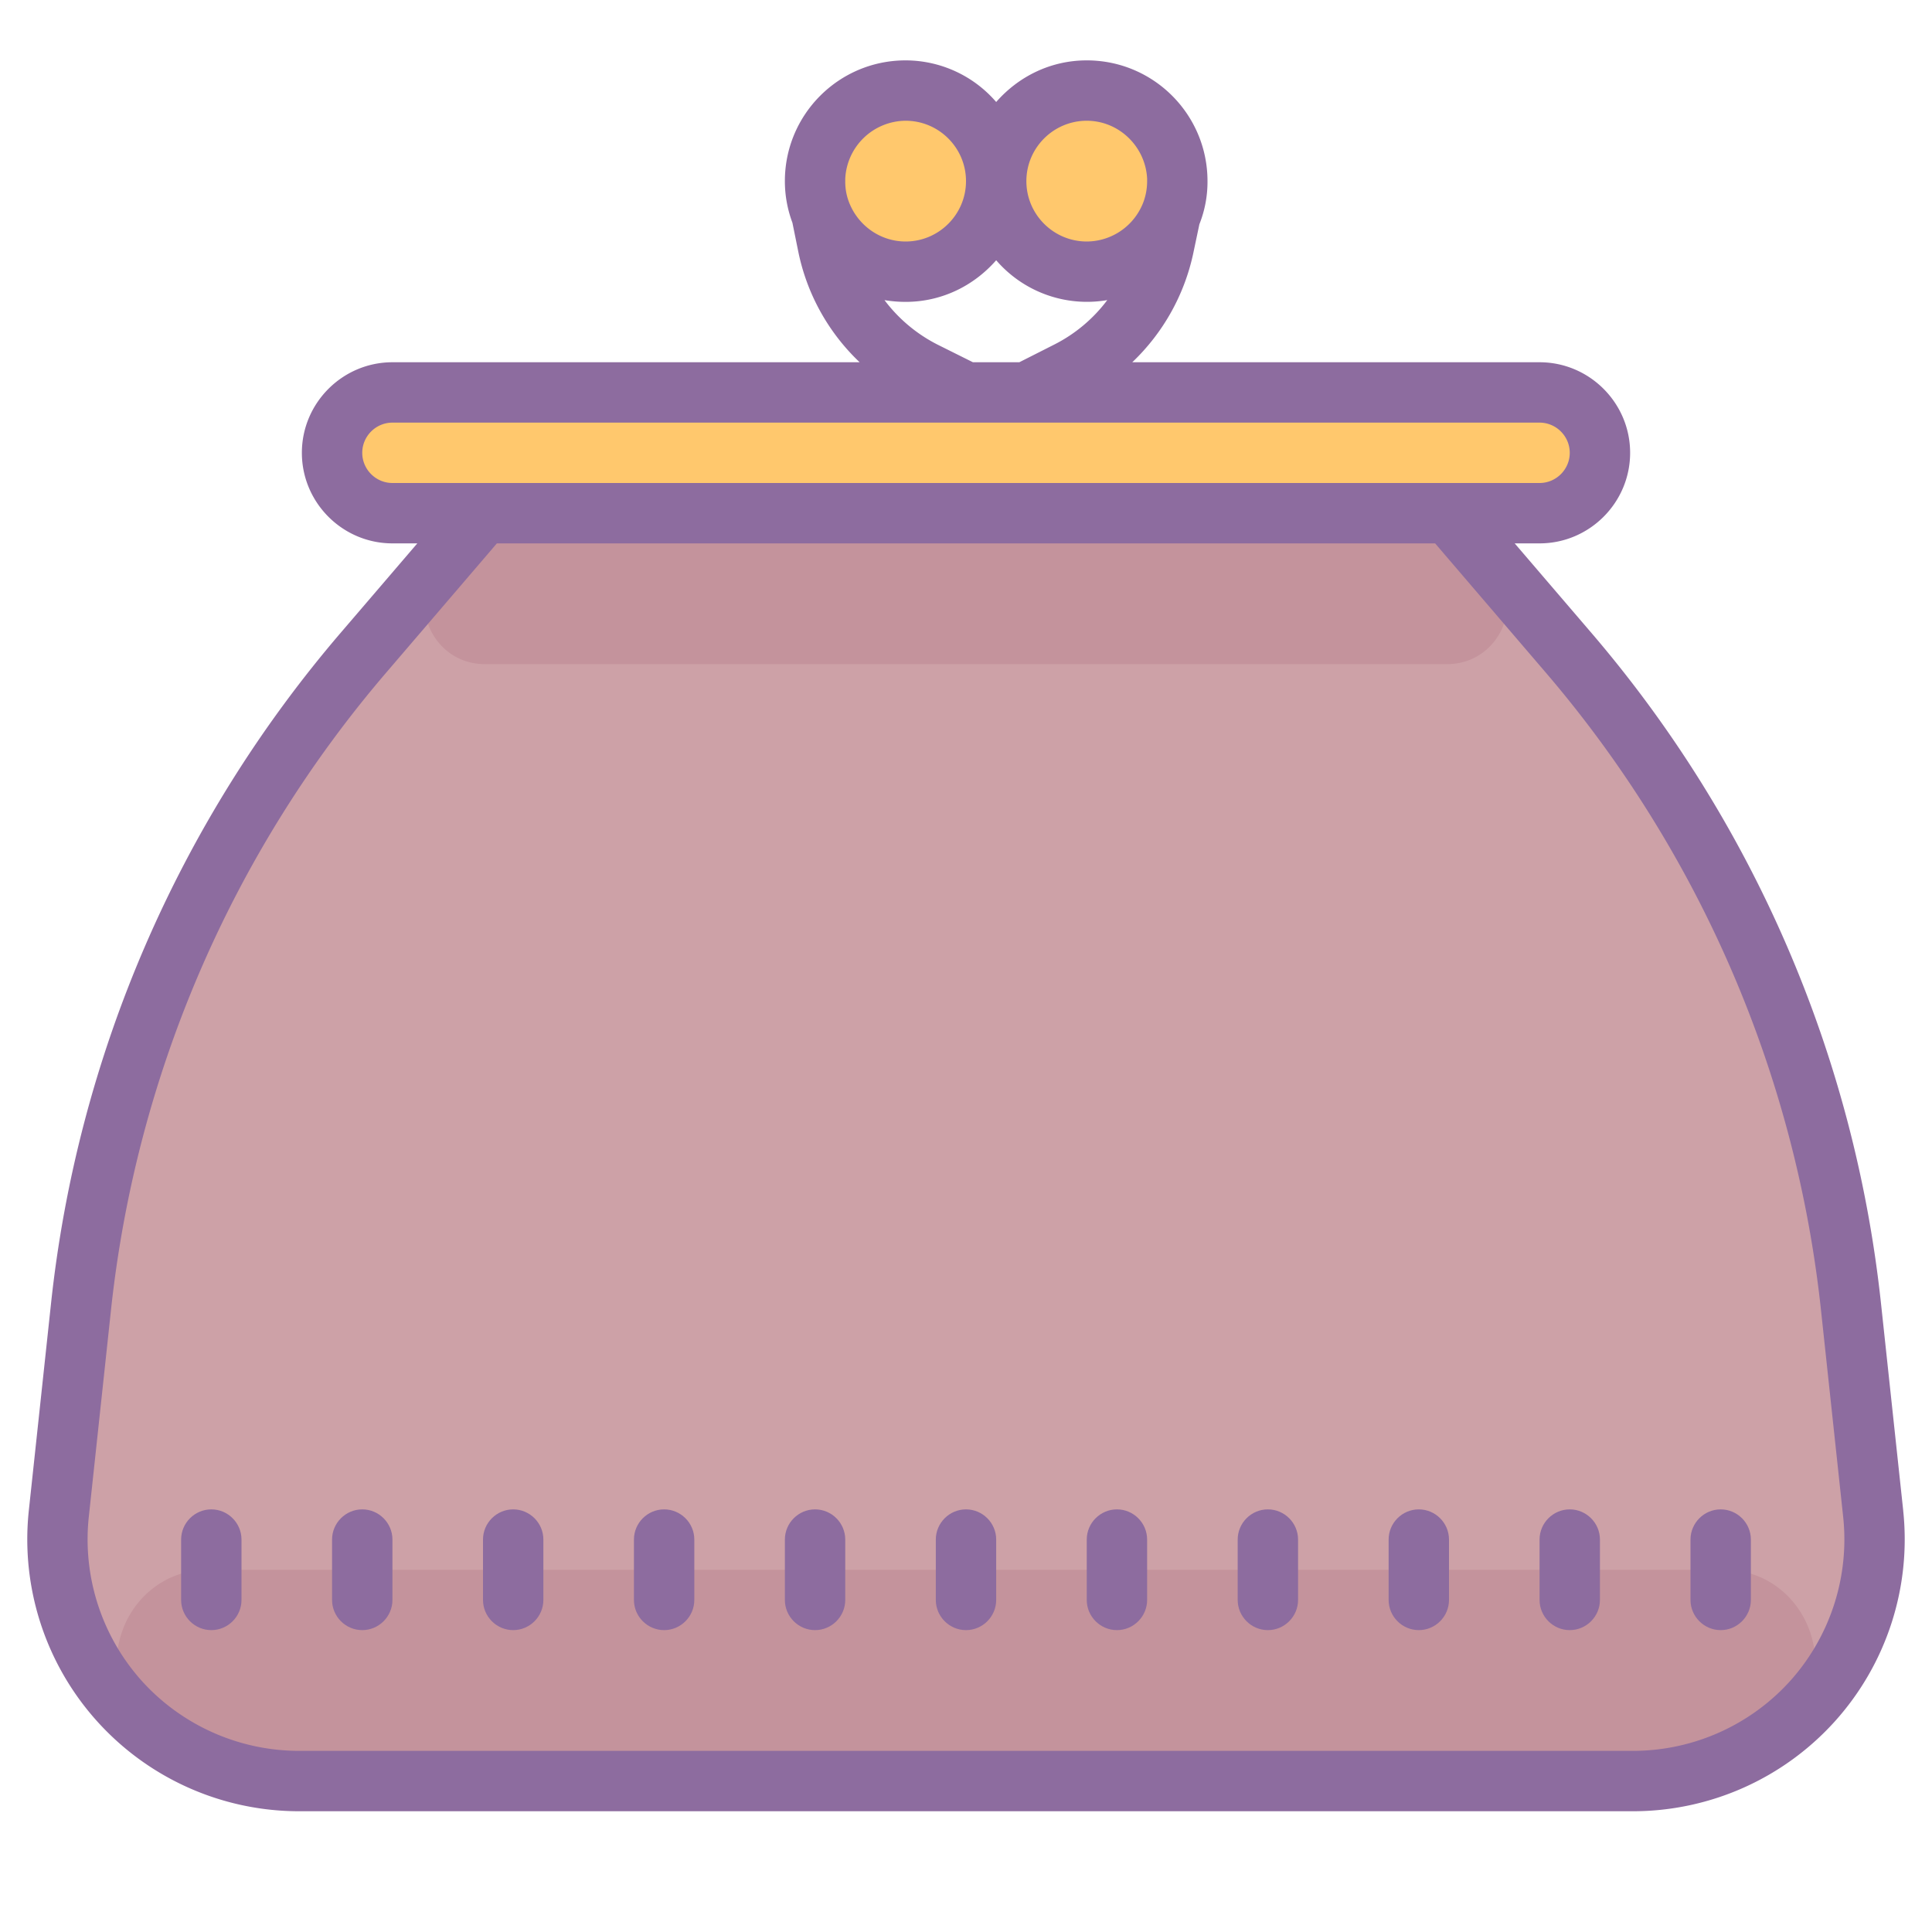 <svg xmlns="http://www.w3.org/2000/svg" viewBox="0 0 64 64"><path d="M62.04 52c-.481 3.898-3.821 7-7.938 7H9.898c-4.117 0-7.457-3.102-7.937-7a8.14 8.14 0 0 1-.012-1.852l.73-6.808A39.954 39.954 0 0 1 10.16 24c.5-.68 1.02-1.352 1.57-2 .11-.148.23-.29.348-.43L16 17h32l3.922 4.57c.117.14.238.282.348.43.55.648 1.07 1.32 1.57 2a39.954 39.954 0 0 1 7.48 19.34l.73 6.808A8.14 8.14 0 0 1 62.04 52z" fill="#cda1a7"/><path d="M51 17H13a1.999 1.999 0 1 1 0-4h38a1.999 1.999 0 1 1 0 4zM33 6a3 3 0 1 1-6.002-.002A3 3 0 0 1 33 6z" fill="#ffc86d"/><path d="M39 6a3 3 0 1 1-6.002-.002A3 3 0 0 1 39 6z" fill="#ffc86d"/><path d="M57.102 52c2.808 0 4.128 3.586 1.914 5.313A7.956 7.956 0 0 1 54.102 59H9.898a7.956 7.956 0 0 1-4.914-1.688C2.77 55.587 4.09 52 6.898 52zm-9.164-30H16.061c-1.707 0-2.628-2.008-1.515-3.305L16 17h32l1.453 1.695c1.113 1.297.192 3.305-1.516 3.305z" fill="#c4939c"/><path d="M63.047 50.043l-.73-6.805a40.83 40.83 0 0 0-9.637-22.316L50.176 18H51c1.652 0 3-1.348 3-3s-1.348-3-3-3H37.508a7.006 7.006 0 0 0 2.023-3.621l.2-.95A3.8 3.8 0 0 0 40 6c0-2.21-1.79-4-4-4-1.203 0-2.266.54-3 1.379A3.968 3.968 0 0 0 30 2c-2.21 0-4 1.79-4 4 0 .488.09.95.25 1.379l.191.941A6.973 6.973 0 0 0 28.477 12H13c-1.652 0-3 1.348-3 3s1.348 3 3 3h.824l-2.504 2.922a40.83 40.83 0 0 0-9.636 22.316l-.73 6.805A9.007 9.007 0 0 0 9.901 60h44.196a9.01 9.01 0 0 0 6.691-2.984 9.012 9.012 0 0 0 2.258-6.973zM36 4c1.07 0 1.95.86 2 1.922V6c0 .309-.07.61-.2.871A2.013 2.013 0 0 1 36 8c-1.102 0-2-.898-2-2 0-1.102.898-2 2-2zm-7.82 2.828A1.877 1.877 0 0 1 28 6v-.078A2.017 2.017 0 0 1 30 4c1.102 0 2 .898 2 2 0 1.102-.898 2-2 2-.8 0-1.5-.48-1.82-1.172zm2.89 4.594a5.062 5.062 0 0 1-1.77-1.48c.231.038.462.058.7.058 1.203 0 2.266-.54 3-1.379a3.968 3.968 0 0 0 3.68 1.32 5.027 5.027 0 0 1-1.75 1.47L33.766 12H32.23zM13 16c-.55 0-1-.45-1-1s.45-1 1-1h38c.55 0 1 .45 1 1s-.45 1-1 1zm46.305 39.68A7.021 7.021 0 0 1 54.098 58H9.902a7.027 7.027 0 0 1-5.207-2.32 7.02 7.02 0 0 1-1.754-5.426l.73-6.805a38.815 38.815 0 0 1 9.169-21.222L16.46 18h31.08l3.62 4.227a38.843 38.843 0 0 1 9.168 21.222l.73 6.805a7.02 7.02 0 0 1-1.753 5.426z" fill="#8d6c9f"/><path d="M42 50c-.55 0-1 .45-1 1v2c0 .55.45 1 1 1s1-.45 1-1v-2c0-.55-.45-1-1-1zm5 0c-.55 0-1 .45-1 1v2c0 .55.45 1 1 1s1-.45 1-1v-2c0-.55-.45-1-1-1zm5 0c-.55 0-1 .45-1 1v2c0 .55.45 1 1 1s1-.45 1-1v-2c0-.55-.45-1-1-1zm-15 0c-.55 0-1 .45-1 1v2c0 .55.45 1 1 1s1-.45 1-1v-2c0-.55-.45-1-1-1zm20 0c-.55 0-1 .45-1 1v2c0 .55.45 1 1 1s1-.45 1-1v-2c0-.55-.45-1-1-1zm-25 0c-.55 0-1 .45-1 1v2c0 .55.45 1 1 1s1-.45 1-1v-2c0-.55-.45-1-1-1zm-5 0c-.55 0-1 .45-1 1v2c0 .55.45 1 1 1s1-.45 1-1v-2c0-.55-.45-1-1-1zm-5 0c-.55 0-1 .45-1 1v2c0 .55.45 1 1 1s1-.45 1-1v-2c0-.55-.45-1-1-1zm-5 0c-.55 0-1 .45-1 1v2c0 .55.45 1 1 1s1-.45 1-1v-2c0-.55-.45-1-1-1zm-5 0c-.55 0-1 .45-1 1v2c0 .55.45 1 1 1s1-.45 1-1v-2c0-.55-.45-1-1-1zm-5 0c-.55 0-1 .45-1 1v2c0 .55.45 1 1 1s1-.45 1-1v-2c0-.55-.45-1-1-1z" fill="#8d6c9f"/></svg>